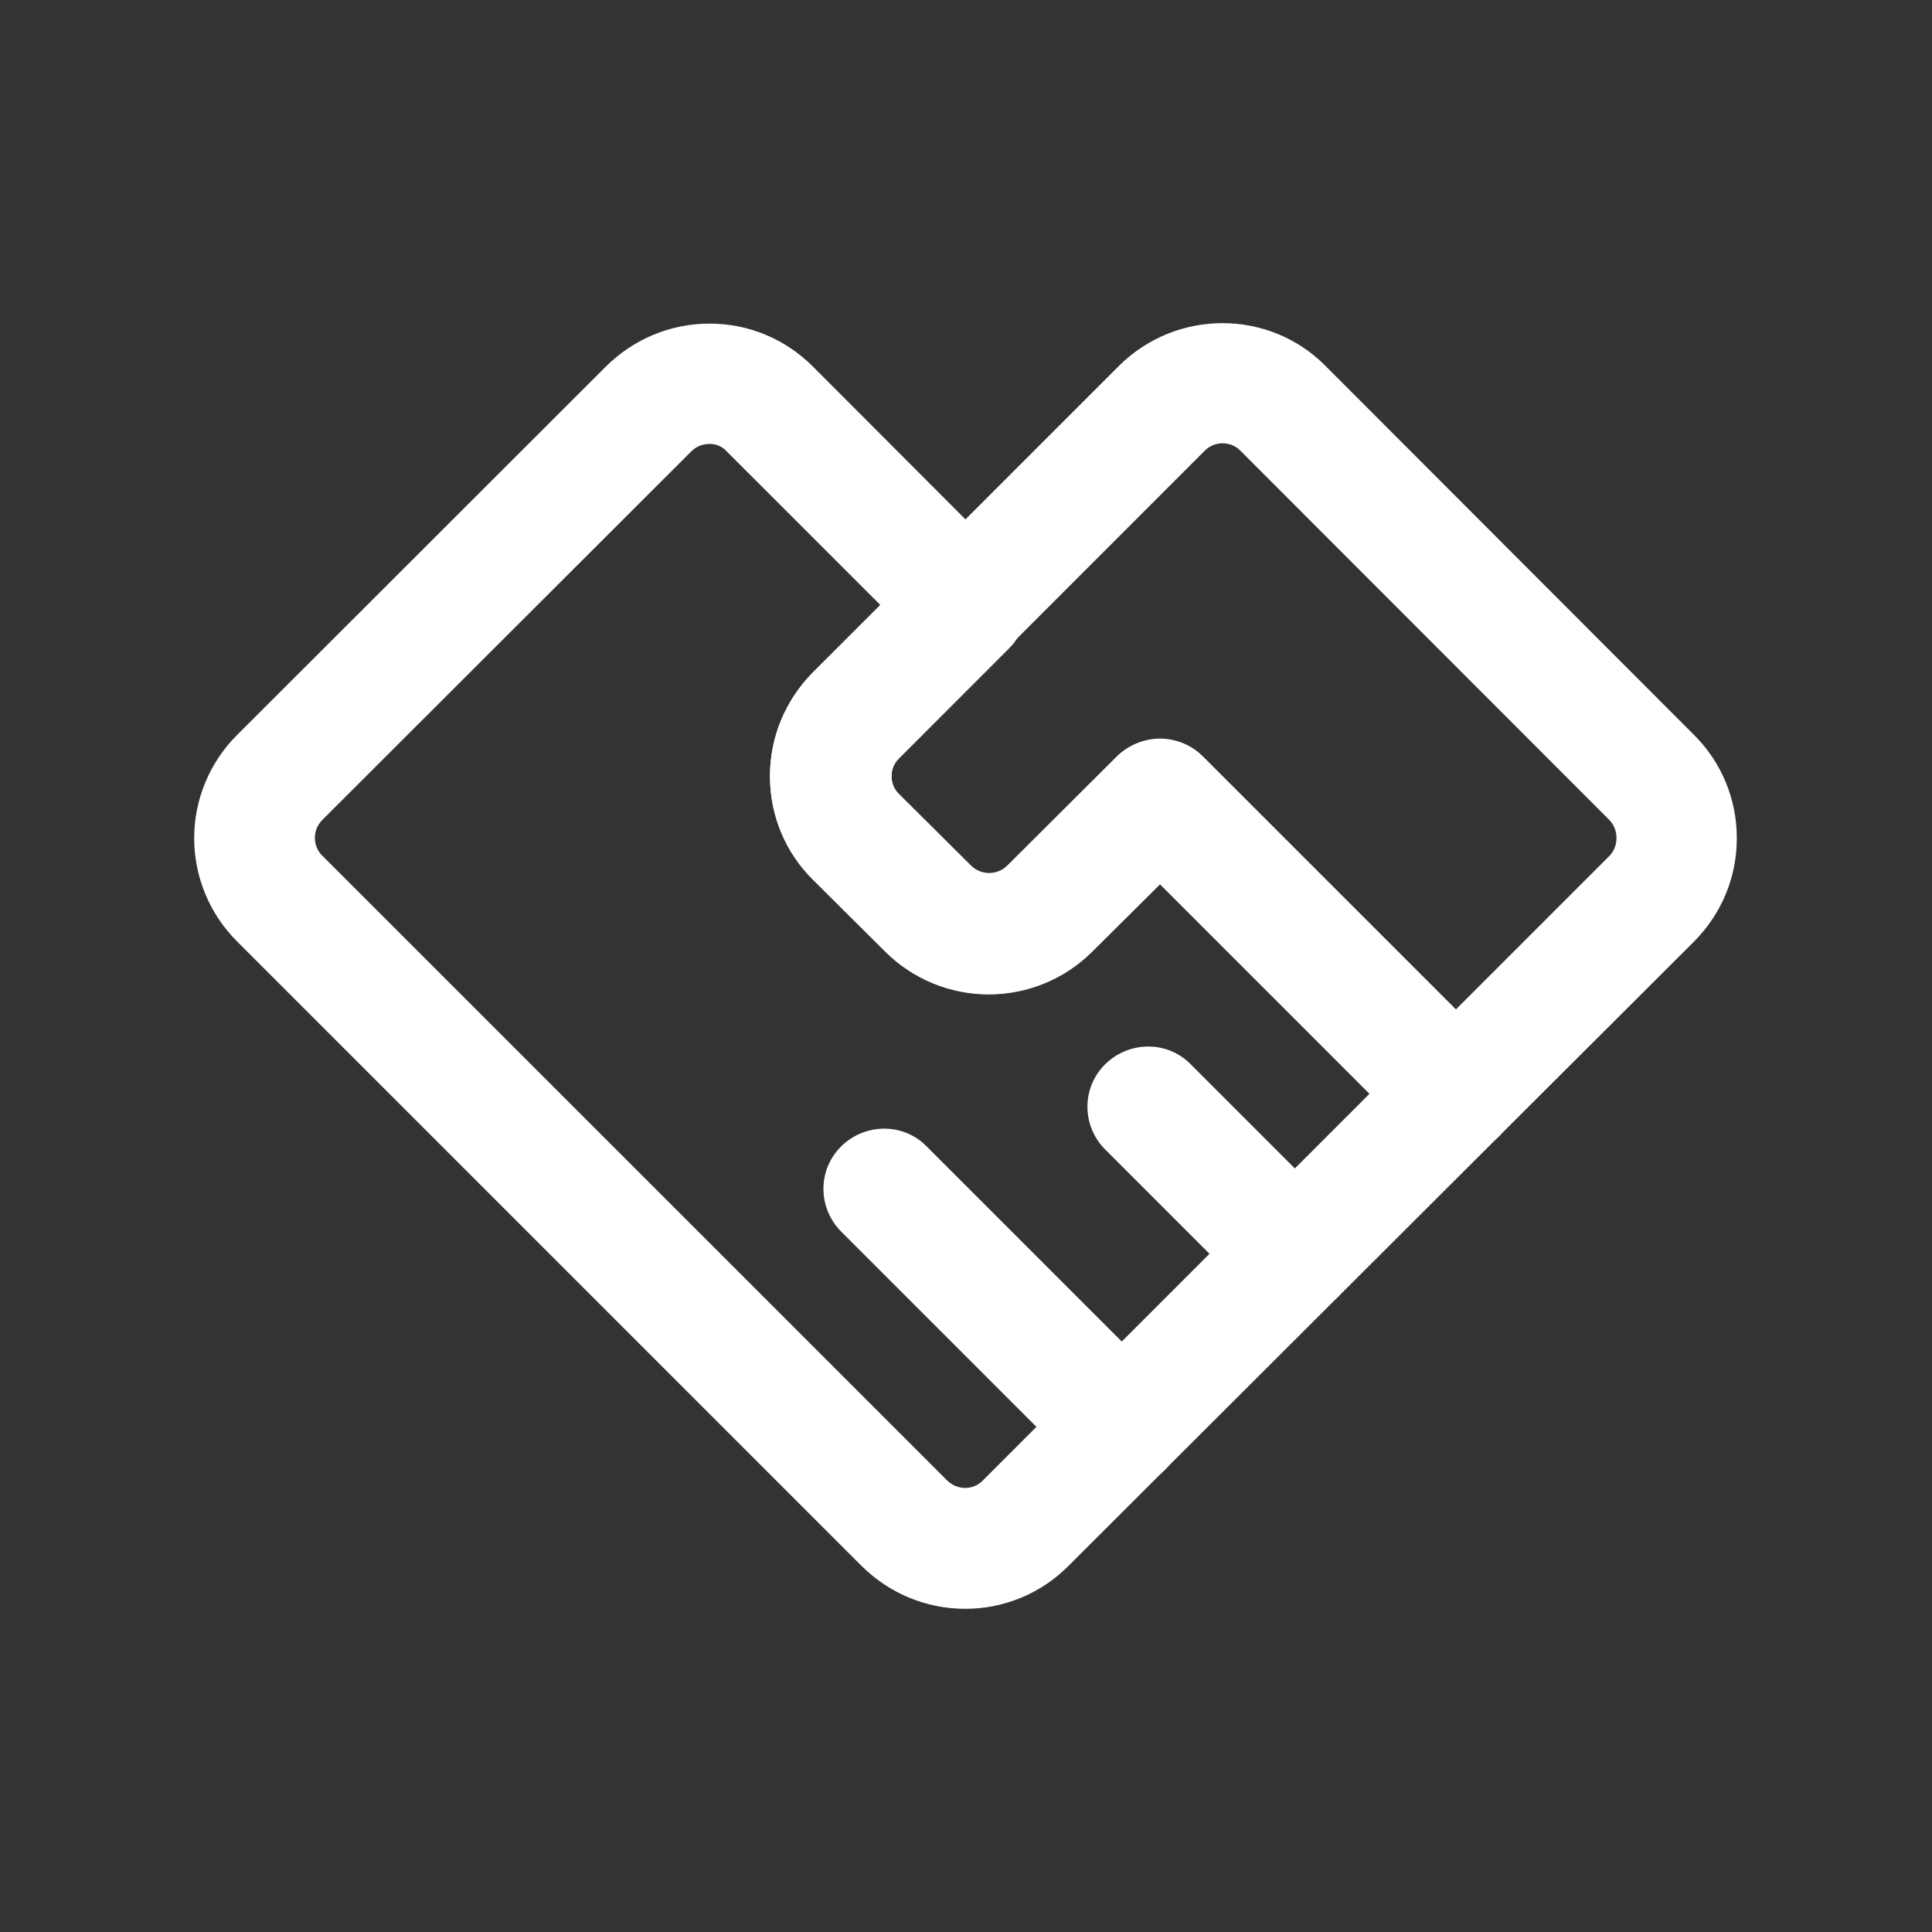<svg width="28" height="28" viewBox="0 0 28 28" fill="none" xmlns="http://www.w3.org/2000/svg">
<rect x="0" y="0" width="28" height="28" fill="#333333" stroke="none"/>
<path d="M16.263 21.56C16.042 21.56 15.814 21.473 15.645 21.303L12.192 17.85C11.848 17.506 11.848 16.952 12.192 16.613C12.536 16.275 13.09 16.269 13.428 16.613L16.882 20.067C17.226 20.411 17.226 20.965 16.882 21.303C16.707 21.473 16.485 21.56 16.263 21.56ZM18.772 19.052C18.55 19.052 18.323 18.964 18.153 18.795L16.018 16.66C15.674 16.316 15.674 15.762 16.018 15.423C16.363 15.085 16.917 15.079 17.255 15.423L19.39 17.558C19.734 17.903 19.734 18.457 19.39 18.795C19.215 18.964 18.993 19.052 18.772 19.052Z" fill="white"/>
<path d="M13.988 23.316C13.422 23.316 12.892 23.094 12.489 22.697L3.436 13.644C3.239 13.448 3.083 13.215 2.976 12.958C2.869 12.701 2.814 12.426 2.814 12.148C2.814 11.87 2.869 11.595 2.976 11.338C3.083 11.081 3.239 10.848 3.436 10.652L8.785 5.308C9.187 4.912 9.718 4.69 10.284 4.69C10.85 4.69 11.381 4.912 11.783 5.314L14.607 8.143C14.945 8.487 14.968 9.059 14.624 9.397L13.026 10.996C12.932 11.089 12.921 11.2 12.921 11.258C12.921 11.317 12.932 11.427 13.026 11.521L14.076 12.565C14.222 12.705 14.449 12.705 14.595 12.565L16.199 10.967C16.543 10.628 17.098 10.628 17.436 10.967L21.712 15.242C22.056 15.587 22.056 16.141 21.712 16.479L15.482 22.697C15.286 22.894 15.053 23.05 14.797 23.156C14.54 23.262 14.266 23.317 13.988 23.316ZM10.284 6.434C10.226 6.434 10.115 6.446 10.022 6.539L4.672 11.882C4.527 12.028 4.527 12.262 4.672 12.402L13.726 21.455C13.872 21.601 14.105 21.601 14.245 21.455L19.851 15.849L16.812 12.81L15.826 13.79C15.428 14.185 14.89 14.407 14.329 14.407C13.769 14.407 13.231 14.185 12.833 13.79L11.783 12.746C11.381 12.349 11.159 11.812 11.159 11.247C11.159 10.681 11.381 10.15 11.777 9.747L12.758 8.767L10.529 6.539C10.498 6.505 10.46 6.478 10.418 6.46C10.376 6.442 10.33 6.433 10.284 6.434Z" fill="white"/>
<path d="M21.087 16.73C20.866 16.73 20.638 16.642 20.469 16.473L16.812 12.816L15.826 13.796C15.428 14.191 14.89 14.412 14.33 14.412C13.769 14.412 13.231 14.191 12.833 13.796L11.783 12.752C11.381 12.355 11.159 11.818 11.159 11.252C11.159 10.687 11.381 10.156 11.777 9.753L13.288 8.242C13.312 8.207 13.341 8.178 13.37 8.149L16.217 5.302C17.045 4.48 18.387 4.474 19.209 5.302L24.552 10.652C24.75 10.848 24.906 11.082 25.012 11.339C25.118 11.596 25.172 11.872 25.171 12.151C25.171 12.717 24.949 13.247 24.547 13.65L21.718 16.473C21.543 16.648 21.327 16.73 21.087 16.73C21.099 16.73 21.093 16.73 21.087 16.73ZM16.812 10.704C17.033 10.704 17.261 10.792 17.43 10.961L21.099 14.63L23.322 12.407C23.415 12.314 23.427 12.203 23.427 12.145C23.427 12.087 23.415 11.976 23.322 11.882L17.978 6.533C17.945 6.499 17.904 6.471 17.86 6.452C17.815 6.434 17.767 6.424 17.719 6.424C17.67 6.424 17.622 6.434 17.578 6.452C17.533 6.471 17.493 6.499 17.459 6.533L14.706 9.287C14.682 9.322 14.653 9.351 14.624 9.38L13.026 10.978C12.932 11.072 12.921 11.182 12.921 11.241C12.921 11.299 12.932 11.41 13.026 11.503L14.076 12.547C14.222 12.687 14.449 12.687 14.595 12.547L16.199 10.949C16.368 10.792 16.59 10.704 16.812 10.704Z" fill="white"/>
</svg>
